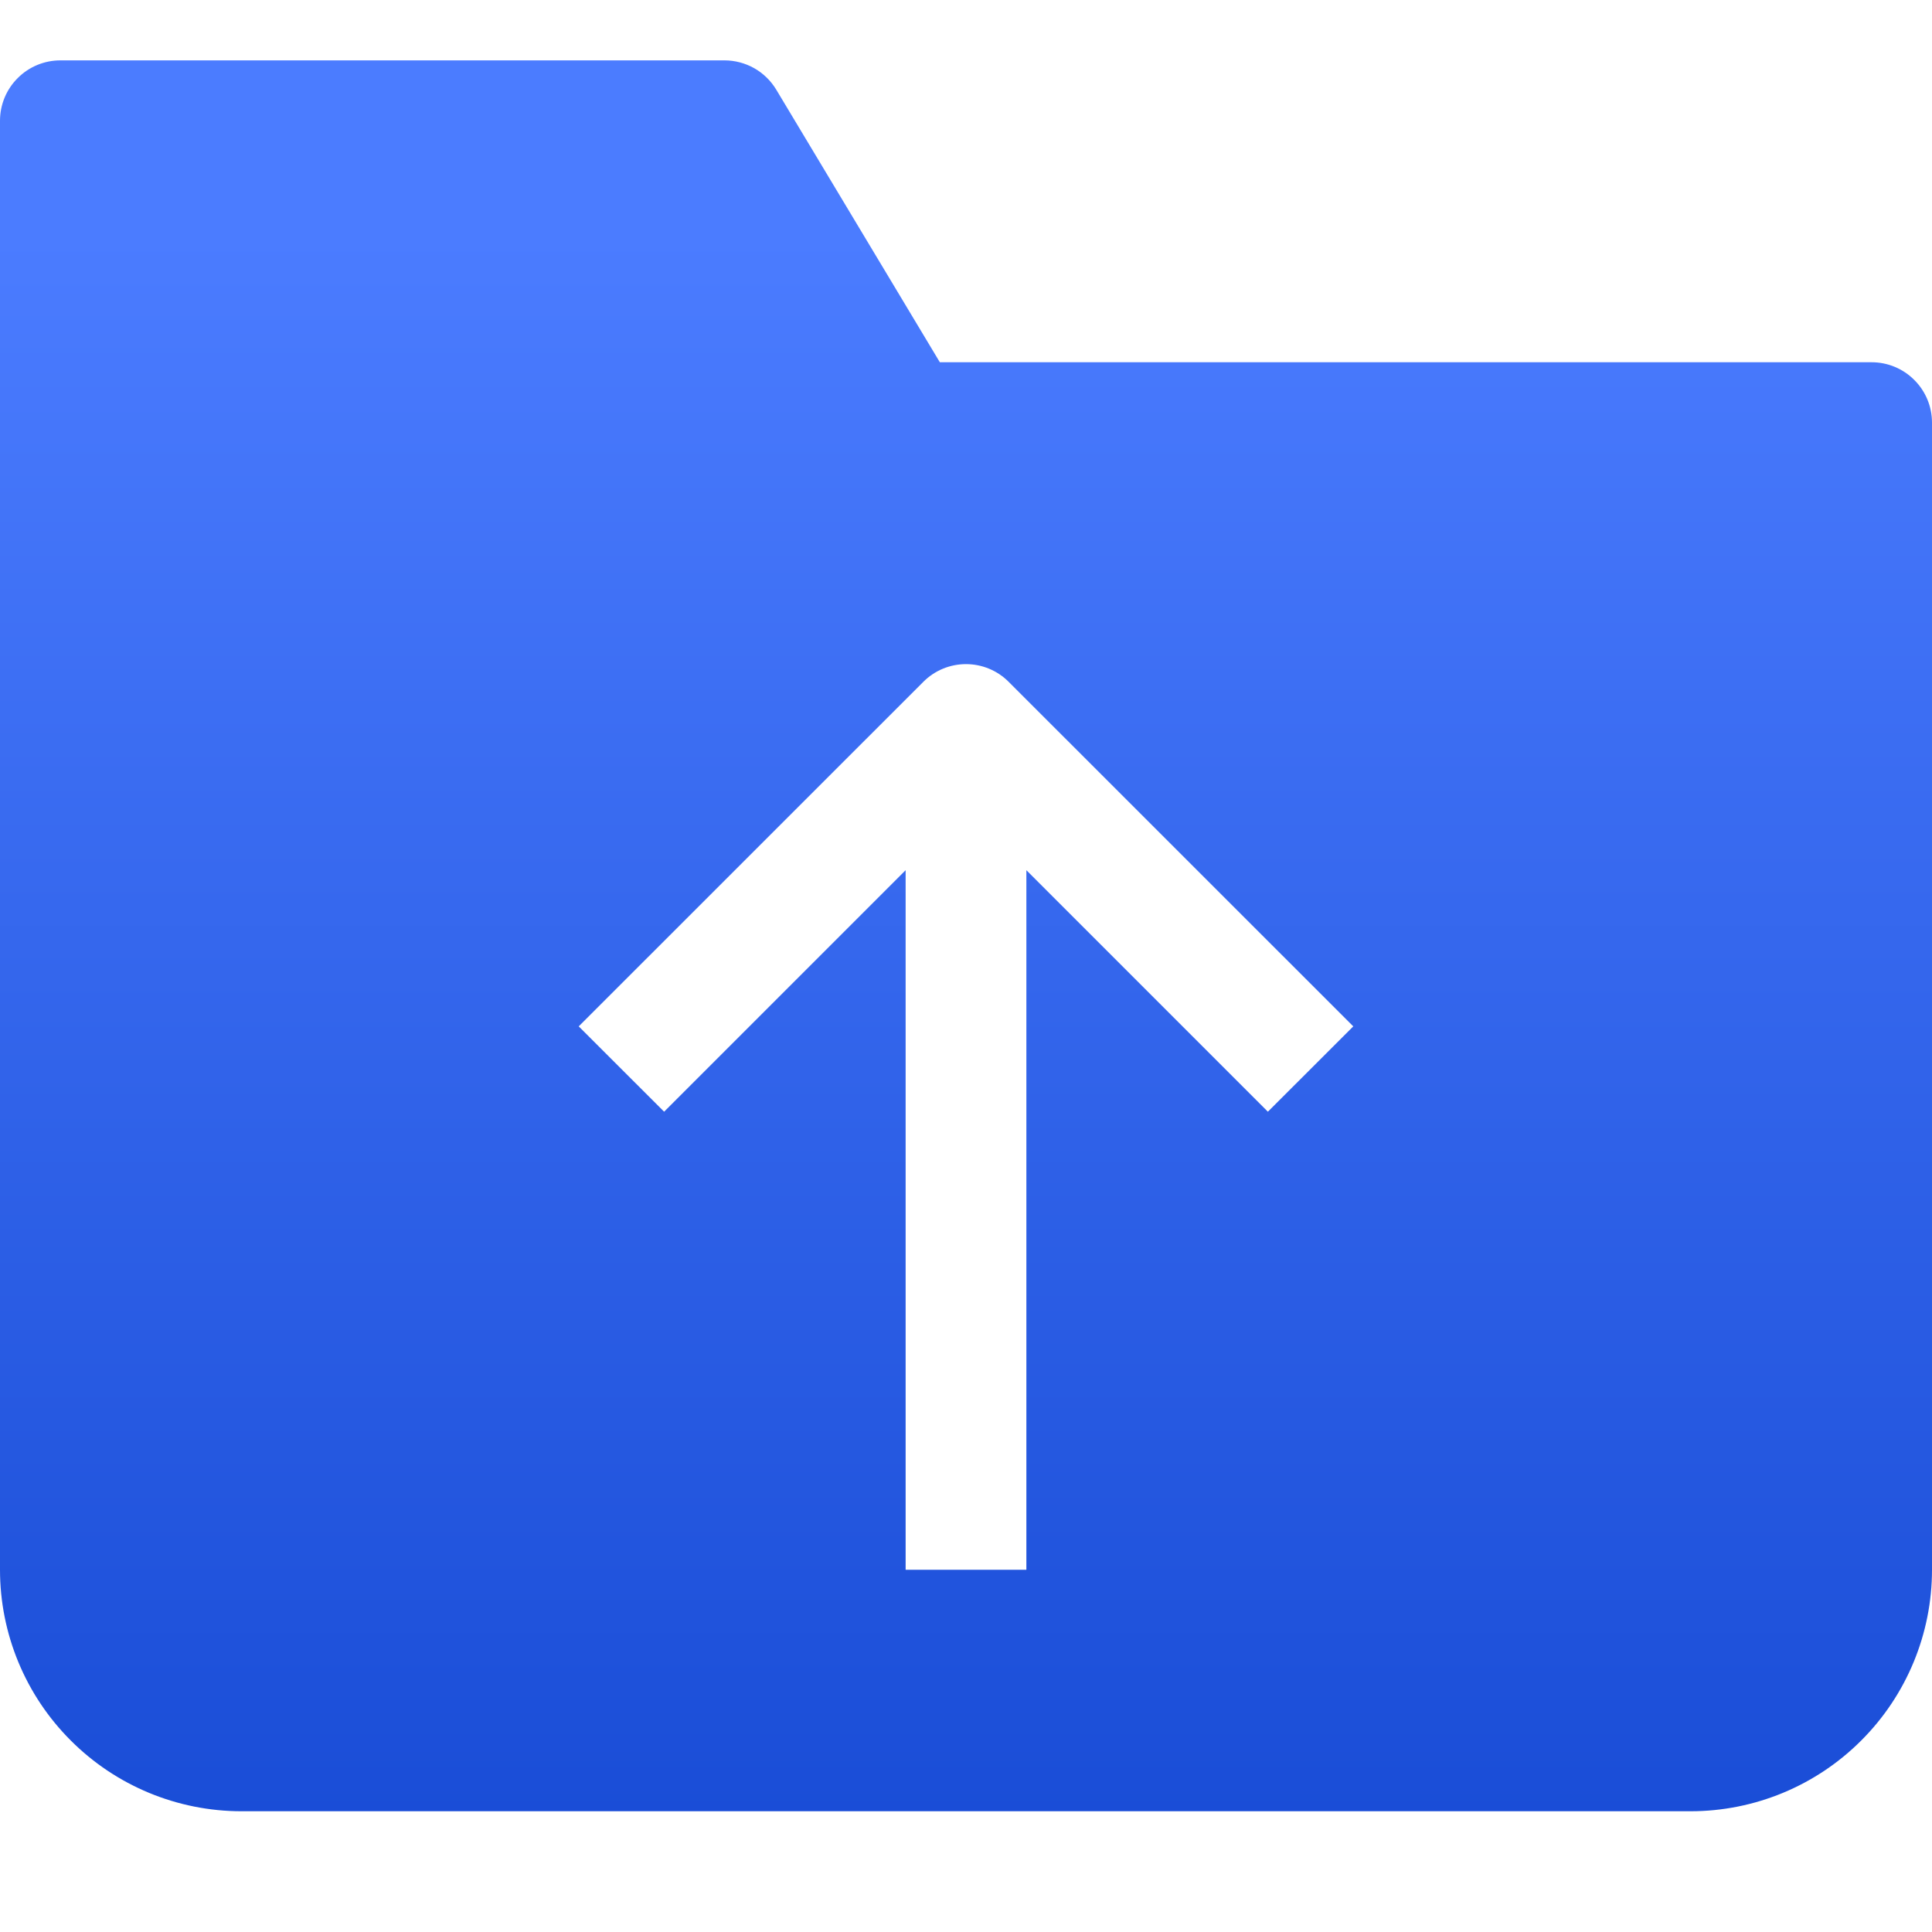 <svg width="24" height="24" viewBox="0 0 24 24" fill="none" xmlns="http://www.w3.org/2000/svg">
<g clip-path="url(#clip0)">
<path d="M23.25 4.5H11.675L9.643 1.114C9.576 1.003 9.482 0.911 9.369 0.847C9.257 0.784 9.129 0.75 9 0.75H0.75C0.551 0.75 0.36 0.829 0.22 0.97C0.079 1.11 0 1.301 0 1.5L0 19.5C0 20.296 0.316 21.059 0.879 21.621C1.441 22.184 2.204 22.5 3 22.5H21C21.796 22.5 22.559 22.184 23.121 21.621C23.684 21.059 24 20.296 24 19.5V5.25C24 5.051 23.921 4.86 23.78 4.72C23.64 4.579 23.449 4.5 23.25 4.5ZM15.75 13.81L12.75 10.81V19.5H11.25V10.81L8.25 13.81L7.189 12.75L11.47 8.47C11.61 8.329 11.801 8.25 12 8.25C12.199 8.25 12.39 8.329 12.53 8.47L16.811 12.75L15.75 13.81Z" fill="url(#paint0_linear)"/>
</g>
<defs>
<linearGradient id="paint0_linear" x1="12" y1="28.859" x2="12" y2="1.903" gradientUnits="userSpaceOnUse">
<stop stop-color="#0A3ECA"/>
<stop offset="0.962" stop-color="#4B7CFF"/>
</linearGradient>
<clipPath id="clip0">
<rect width="24" height="24" fill="white"/>
</clipPath>
</defs>
</svg>
